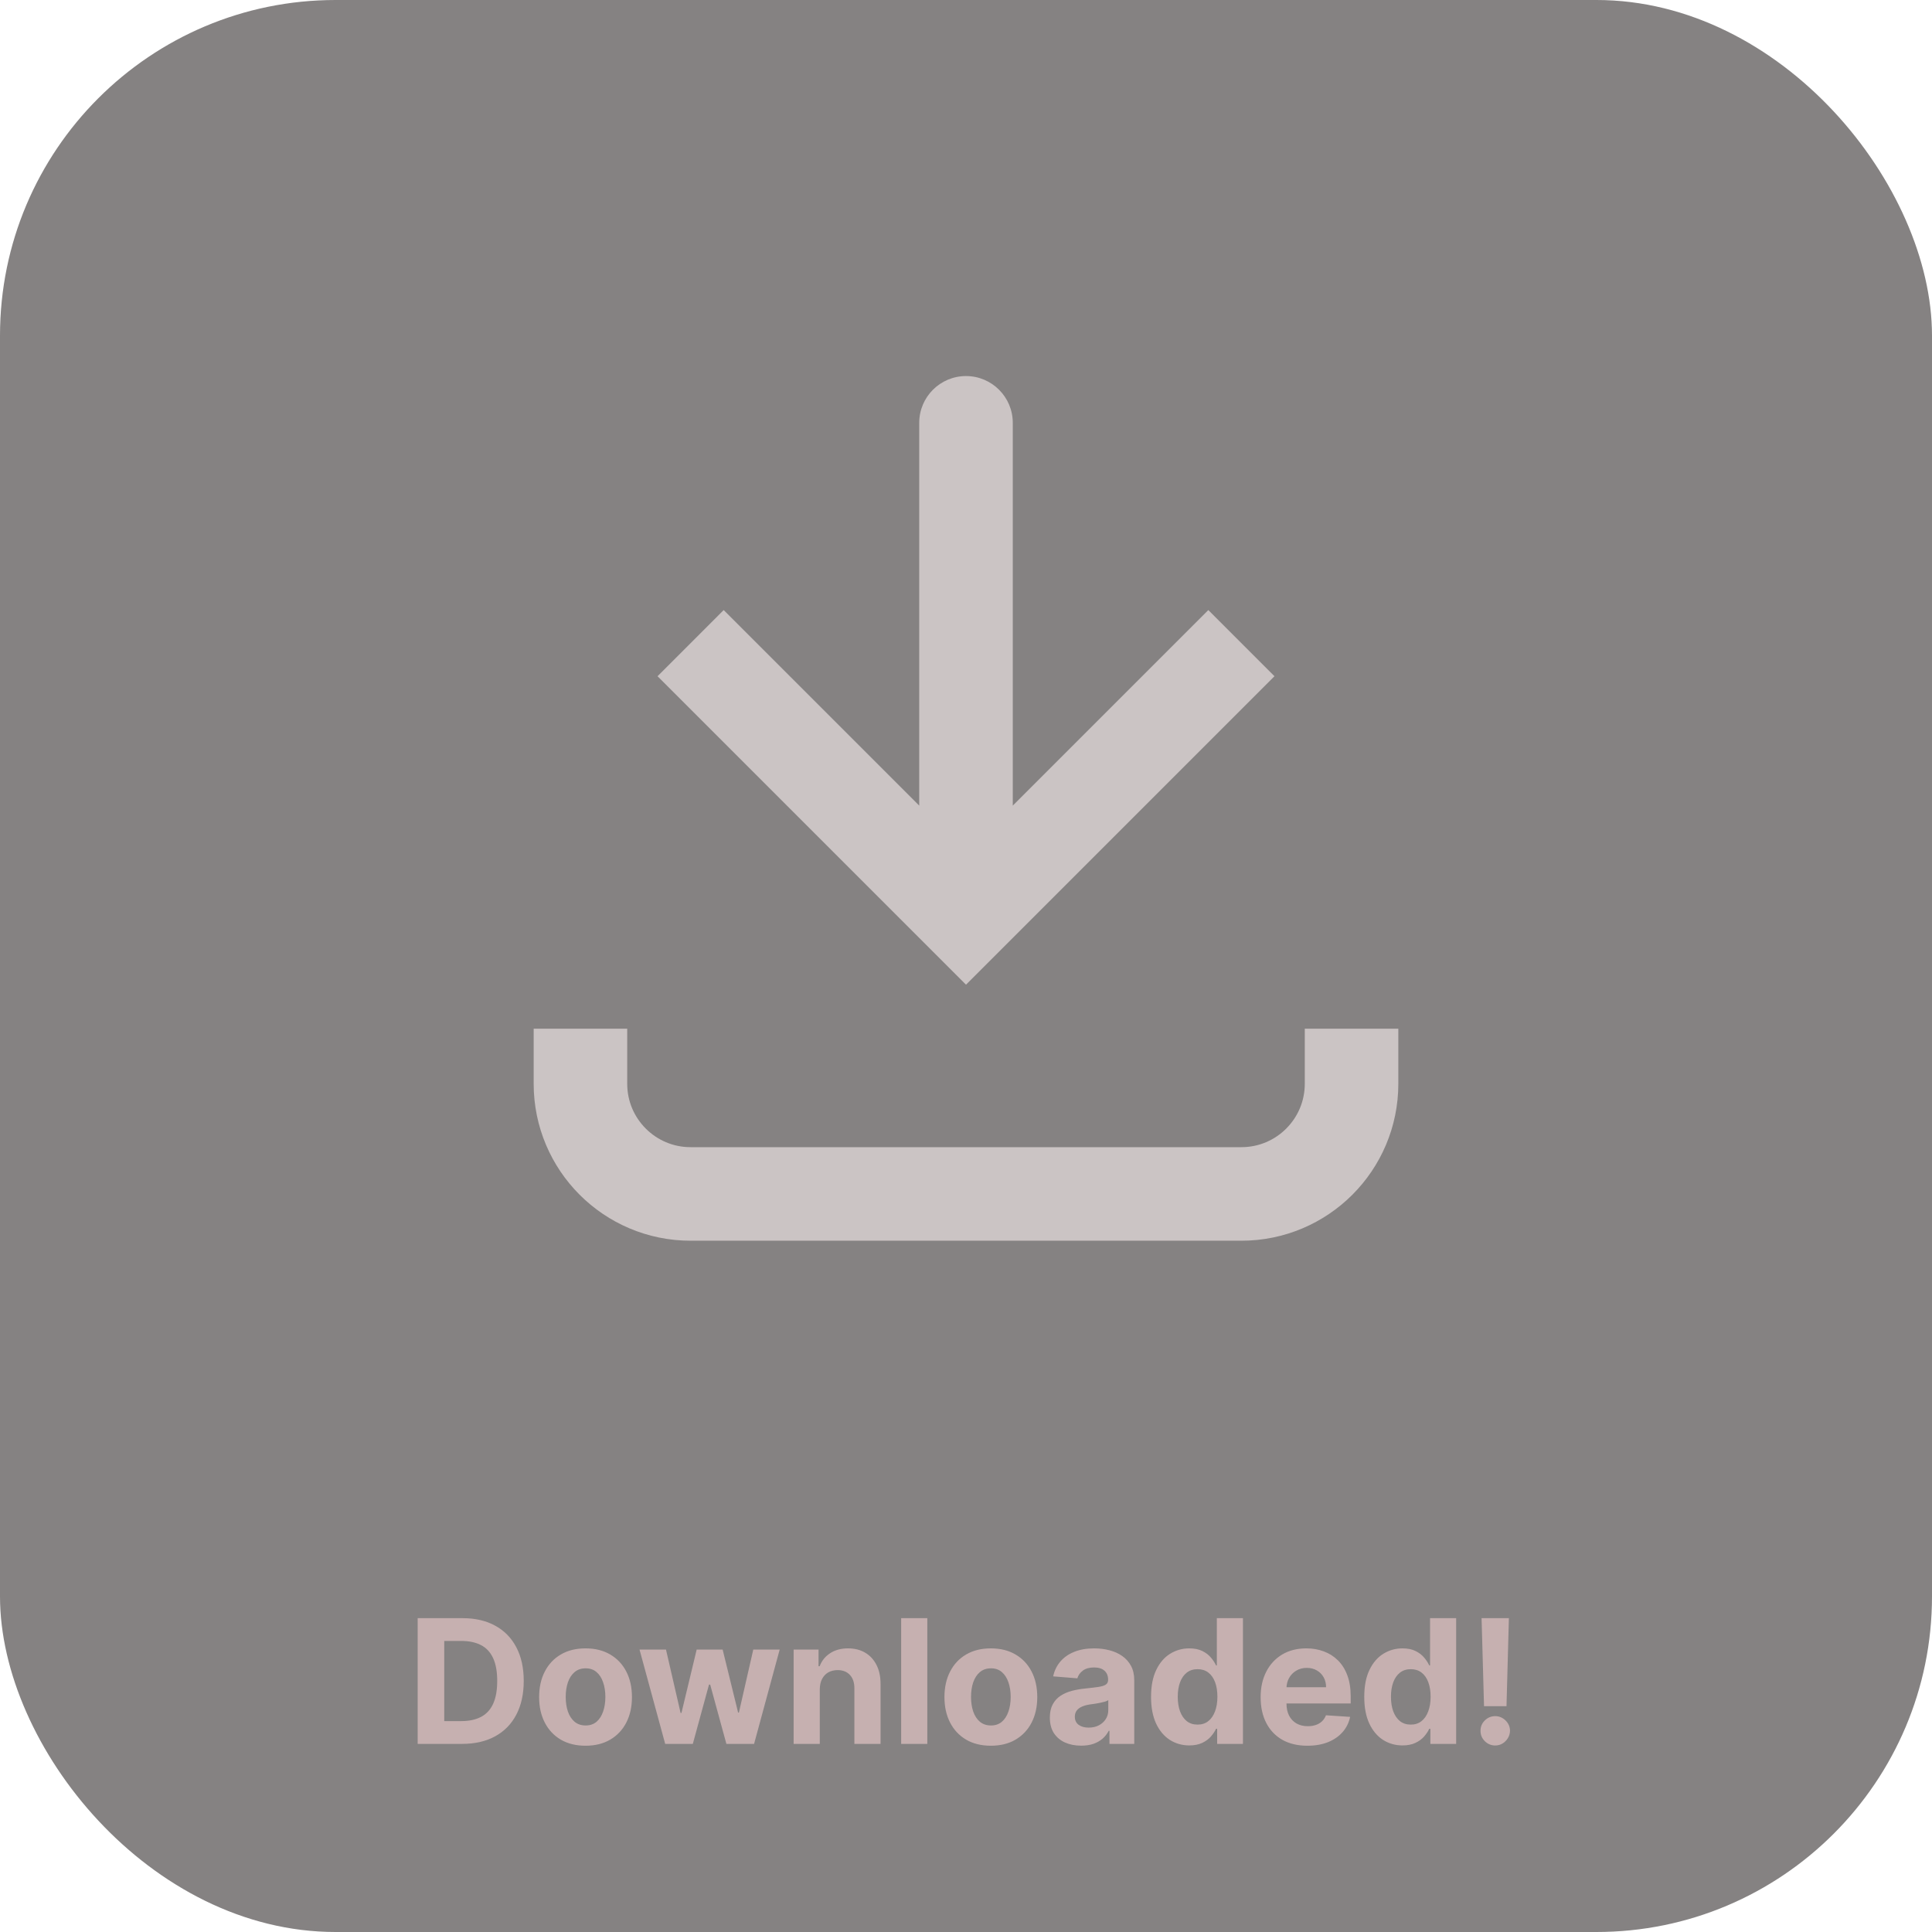 <svg width="190" height="190" viewBox="0 0 190 190" fill="none" xmlns="http://www.w3.org/2000/svg">
<rect width="190" height="190" rx="33" fill="#494545" fill-opacity="0.67"/>
<path d="M95 90.333L91.747 93.586L95 96.839L98.253 93.586L95 90.333ZM99.6 41.583C99.6 39.043 97.54 36.983 95 36.983C92.46 36.983 90.4 39.043 90.4 41.583L99.6 41.583ZM64.664 66.503L91.747 93.586L98.253 87.081L71.169 59.997L64.664 66.503ZM98.253 93.586L125.336 66.503L118.831 59.997L91.747 87.081L98.253 93.586ZM99.6 90.333L99.6 41.583L90.4 41.583L90.4 90.333L99.6 90.333Z" fill="#CBC4C4"/>
<path d="M57.083 101.167L57.083 106.583C57.083 112.566 61.934 117.417 67.917 117.417L122.083 117.417C128.066 117.417 132.917 112.566 132.917 106.583V101.167" stroke="#CBC4C4" stroke-width="9.2"/>
<path d="M45.457 171.5H41.075V159.136H45.494C46.737 159.136 47.808 159.384 48.705 159.879C49.603 160.37 50.293 161.076 50.776 161.998C51.263 162.92 51.506 164.022 51.506 165.306C51.506 166.594 51.263 167.701 50.776 168.626C50.293 169.552 49.599 170.262 48.693 170.757C47.792 171.252 46.713 171.5 45.457 171.5ZM43.689 169.26H45.349C46.121 169.26 46.771 169.123 47.299 168.85C47.83 168.572 48.228 168.143 48.494 167.564C48.764 166.98 48.898 166.228 48.898 165.306C48.898 164.393 48.764 163.646 48.494 163.066C48.228 162.487 47.832 162.06 47.305 161.787C46.778 161.513 46.127 161.376 45.355 161.376H43.689V169.26ZM57.584 171.681C56.646 171.681 55.835 171.482 55.151 171.083C54.471 170.681 53.946 170.122 53.576 169.405C53.205 168.685 53.02 167.85 53.02 166.9C53.02 165.942 53.205 165.105 53.576 164.388C53.946 163.668 54.471 163.109 55.151 162.71C55.835 162.308 56.646 162.107 57.584 162.107C58.522 162.107 59.331 162.308 60.011 162.71C60.695 163.109 61.222 163.668 61.593 164.388C61.963 165.105 62.148 165.942 62.148 166.9C62.148 167.85 61.963 168.685 61.593 169.405C61.222 170.122 60.695 170.681 60.011 171.083C59.331 171.482 58.522 171.681 57.584 171.681ZM57.596 169.689C58.023 169.689 58.379 169.568 58.665 169.327C58.95 169.081 59.166 168.747 59.311 168.325C59.459 167.902 59.534 167.421 59.534 166.882C59.534 166.342 59.459 165.862 59.311 165.439C59.166 165.016 58.95 164.682 58.665 164.437C58.379 164.191 58.023 164.069 57.596 164.069C57.166 164.069 56.803 164.191 56.51 164.437C56.22 164.682 56 165.016 55.852 165.439C55.707 165.862 55.634 166.342 55.634 166.882C55.634 167.421 55.707 167.902 55.852 168.325C56 168.747 56.22 169.081 56.51 169.327C56.803 169.568 57.166 169.689 57.596 169.689ZM65.417 171.5L62.894 162.227H65.496L66.932 168.457H67.017L68.514 162.227H71.068L72.589 168.421H72.667L74.08 162.227H76.676L74.159 171.5H71.436L69.842 165.668H69.727L68.134 171.5H65.417ZM80.62 166.139V171.5H78.048V162.227H80.499V163.863H80.607C80.813 163.324 81.157 162.897 81.64 162.583C82.123 162.266 82.708 162.107 83.397 162.107C84.04 162.107 84.602 162.247 85.081 162.529C85.56 162.811 85.932 163.213 86.198 163.737C86.463 164.256 86.596 164.875 86.596 165.596V171.5H84.024V166.055C84.028 165.487 83.883 165.045 83.59 164.727C83.296 164.405 82.891 164.244 82.376 164.244C82.03 164.244 81.724 164.318 81.459 164.467C81.197 164.616 80.992 164.833 80.843 165.119C80.698 165.401 80.624 165.741 80.62 166.139ZM91.195 159.136V171.5H88.623V159.136H91.195ZM97.444 171.681C96.507 171.681 95.696 171.482 95.011 171.083C94.331 170.681 93.806 170.122 93.436 169.405C93.066 168.685 92.88 167.85 92.88 166.9C92.88 165.942 93.066 165.105 93.436 164.388C93.806 163.668 94.331 163.109 95.011 162.71C95.696 162.308 96.507 162.107 97.444 162.107C98.382 162.107 99.191 162.308 99.871 162.71C100.555 163.109 101.083 163.668 101.453 164.388C101.823 165.105 102.008 165.942 102.008 166.9C102.008 167.85 101.823 168.685 101.453 169.405C101.083 170.122 100.555 170.681 99.871 171.083C99.191 171.482 98.382 171.681 97.444 171.681ZM97.457 169.689C97.883 169.689 98.239 169.568 98.525 169.327C98.811 169.081 99.026 168.747 99.171 168.325C99.32 167.902 99.394 167.421 99.394 166.882C99.394 166.342 99.32 165.862 99.171 165.439C99.026 165.016 98.811 164.682 98.525 164.437C98.239 164.191 97.883 164.069 97.457 164.069C97.026 164.069 96.664 164.191 96.37 164.437C96.08 164.682 95.861 165.016 95.712 165.439C95.567 165.862 95.495 166.342 95.495 166.882C95.495 167.421 95.567 167.902 95.712 168.325C95.861 168.747 96.08 169.081 96.37 169.327C96.664 169.568 97.026 169.689 97.457 169.689ZM106.325 171.675C105.733 171.675 105.206 171.572 104.743 171.367C104.28 171.158 103.914 170.85 103.644 170.444C103.379 170.033 103.246 169.522 103.246 168.91C103.246 168.395 103.34 167.962 103.53 167.612C103.719 167.262 103.976 166.98 104.302 166.767C104.628 166.554 104.999 166.393 105.413 166.284C105.832 166.175 106.27 166.099 106.729 166.055C107.269 165.998 107.703 165.946 108.033 165.898C108.363 165.845 108.603 165.769 108.752 165.668C108.901 165.568 108.975 165.419 108.975 165.222V165.185C108.975 164.803 108.854 164.507 108.613 164.298C108.375 164.089 108.037 163.984 107.599 163.984C107.136 163.984 106.767 164.087 106.494 164.292C106.22 164.493 106.039 164.747 105.95 165.053L103.572 164.859C103.693 164.296 103.93 163.809 104.284 163.398C104.638 162.984 105.095 162.666 105.655 162.445C106.218 162.219 106.87 162.107 107.611 162.107C108.126 162.107 108.619 162.167 109.09 162.288C109.565 162.408 109.985 162.596 110.351 162.849C110.722 163.103 111.013 163.429 111.227 163.827C111.44 164.221 111.547 164.694 111.547 165.246V171.5H109.108V170.214H109.035C108.886 170.504 108.687 170.759 108.438 170.981C108.188 171.198 107.888 171.369 107.538 171.494C107.188 171.615 106.784 171.675 106.325 171.675ZM107.061 169.9C107.44 169.9 107.774 169.826 108.063 169.677C108.353 169.524 108.581 169.319 108.746 169.061C108.911 168.804 108.993 168.512 108.993 168.186V167.202C108.913 167.254 108.802 167.302 108.661 167.347C108.524 167.387 108.369 167.425 108.196 167.461C108.023 167.493 107.85 167.524 107.677 167.552C107.504 167.576 107.347 167.598 107.206 167.618C106.904 167.663 106.641 167.733 106.415 167.83C106.19 167.926 106.015 168.057 105.89 168.222C105.765 168.383 105.703 168.584 105.703 168.826C105.703 169.176 105.83 169.443 106.083 169.629C106.341 169.81 106.667 169.9 107.061 169.9ZM116.959 171.651C116.254 171.651 115.617 171.47 115.045 171.108C114.478 170.741 114.027 170.204 113.693 169.496C113.363 168.783 113.198 167.91 113.198 166.876C113.198 165.813 113.369 164.93 113.711 164.225C114.053 163.517 114.508 162.988 115.075 162.638C115.647 162.284 116.273 162.107 116.953 162.107C117.472 162.107 117.905 162.195 118.251 162.372C118.601 162.545 118.883 162.763 119.096 163.024C119.313 163.282 119.478 163.535 119.591 163.785H119.669V159.136H122.235V171.5H119.7V170.015H119.591C119.47 170.272 119.299 170.528 119.078 170.782C118.86 171.031 118.577 171.238 118.227 171.403C117.88 171.568 117.458 171.651 116.959 171.651ZM117.774 169.604C118.188 169.604 118.538 169.492 118.824 169.266C119.114 169.037 119.335 168.717 119.488 168.306C119.645 167.896 119.724 167.415 119.724 166.864C119.724 166.312 119.647 165.833 119.494 165.427C119.341 165.02 119.12 164.706 118.83 164.485C118.54 164.264 118.188 164.153 117.774 164.153C117.351 164.153 116.995 164.268 116.705 164.497C116.415 164.727 116.196 165.045 116.047 165.451C115.898 165.857 115.824 166.328 115.824 166.864C115.824 167.403 115.898 167.88 116.047 168.294C116.2 168.705 116.42 169.027 116.705 169.26C116.995 169.49 117.351 169.604 117.774 169.604ZM128.575 171.681C127.622 171.681 126.801 171.488 126.112 171.102C125.428 170.711 124.901 170.16 124.531 169.447C124.16 168.731 123.975 167.884 123.975 166.906C123.975 165.952 124.16 165.115 124.531 164.395C124.901 163.674 125.422 163.113 126.094 162.71C126.77 162.308 127.563 162.107 128.473 162.107C129.084 162.107 129.654 162.205 130.181 162.402C130.712 162.596 131.175 162.887 131.57 163.278C131.968 163.668 132.278 164.159 132.499 164.751C132.721 165.338 132.831 166.027 132.831 166.815V167.522H125.002V165.928H130.411C130.411 165.558 130.33 165.23 130.169 164.944C130.008 164.658 129.785 164.435 129.499 164.274C129.217 164.109 128.889 164.026 128.515 164.026C128.125 164.026 127.778 164.117 127.477 164.298C127.179 164.475 126.945 164.714 126.776 165.016C126.607 165.314 126.521 165.646 126.517 166.012V167.528C126.517 167.987 126.601 168.383 126.77 168.717C126.943 169.051 127.187 169.309 127.501 169.49C127.815 169.671 128.187 169.761 128.618 169.761C128.903 169.761 129.165 169.721 129.402 169.641C129.64 169.56 129.843 169.439 130.012 169.278C130.181 169.117 130.31 168.92 130.399 168.687L132.777 168.844C132.656 169.415 132.409 169.914 132.035 170.341C131.664 170.763 131.185 171.094 130.598 171.331C130.014 171.564 129.34 171.681 128.575 171.681ZM137.927 171.651C137.222 171.651 136.584 171.47 136.013 171.108C135.445 170.741 134.995 170.204 134.661 169.496C134.331 168.783 134.166 167.91 134.166 166.876C134.166 165.813 134.337 164.93 134.679 164.225C135.021 163.517 135.476 162.988 136.043 162.638C136.615 162.284 137.24 162.107 137.921 162.107C138.44 162.107 138.872 162.195 139.218 162.372C139.569 162.545 139.85 162.763 140.064 163.024C140.281 163.282 140.446 163.535 140.559 163.785H140.637V159.136H143.203V171.5H140.667V170.015H140.559C140.438 170.272 140.267 170.528 140.046 170.782C139.828 171.031 139.544 171.238 139.194 171.403C138.848 171.568 138.426 171.651 137.927 171.651ZM138.742 169.604C139.156 169.604 139.506 169.492 139.792 169.266C140.082 169.037 140.303 168.717 140.456 168.306C140.613 167.896 140.691 167.415 140.691 166.864C140.691 166.312 140.615 165.833 140.462 165.427C140.309 165.02 140.088 164.706 139.798 164.485C139.508 164.264 139.156 164.153 138.742 164.153C138.319 164.153 137.963 164.268 137.673 164.497C137.383 164.727 137.164 165.045 137.015 165.451C136.866 165.857 136.792 166.328 136.792 166.864C136.792 167.403 136.866 167.88 137.015 168.294C137.168 168.705 137.387 169.027 137.673 169.26C137.963 169.49 138.319 169.604 138.742 169.604ZM148.39 159.136L148.155 167.793H145.945L145.704 159.136H148.39ZM147.05 171.657C146.651 171.657 146.309 171.516 146.024 171.234C145.738 170.949 145.597 170.607 145.601 170.208C145.597 169.814 145.738 169.476 146.024 169.194C146.309 168.912 146.651 168.771 147.05 168.771C147.432 168.771 147.768 168.912 148.058 169.194C148.348 169.476 148.495 169.814 148.499 170.208C148.495 170.474 148.424 170.717 148.287 170.939C148.155 171.156 147.98 171.331 147.762 171.464C147.545 171.593 147.307 171.657 147.05 171.657Z" fill="#C6B0B0"/>
</svg>
